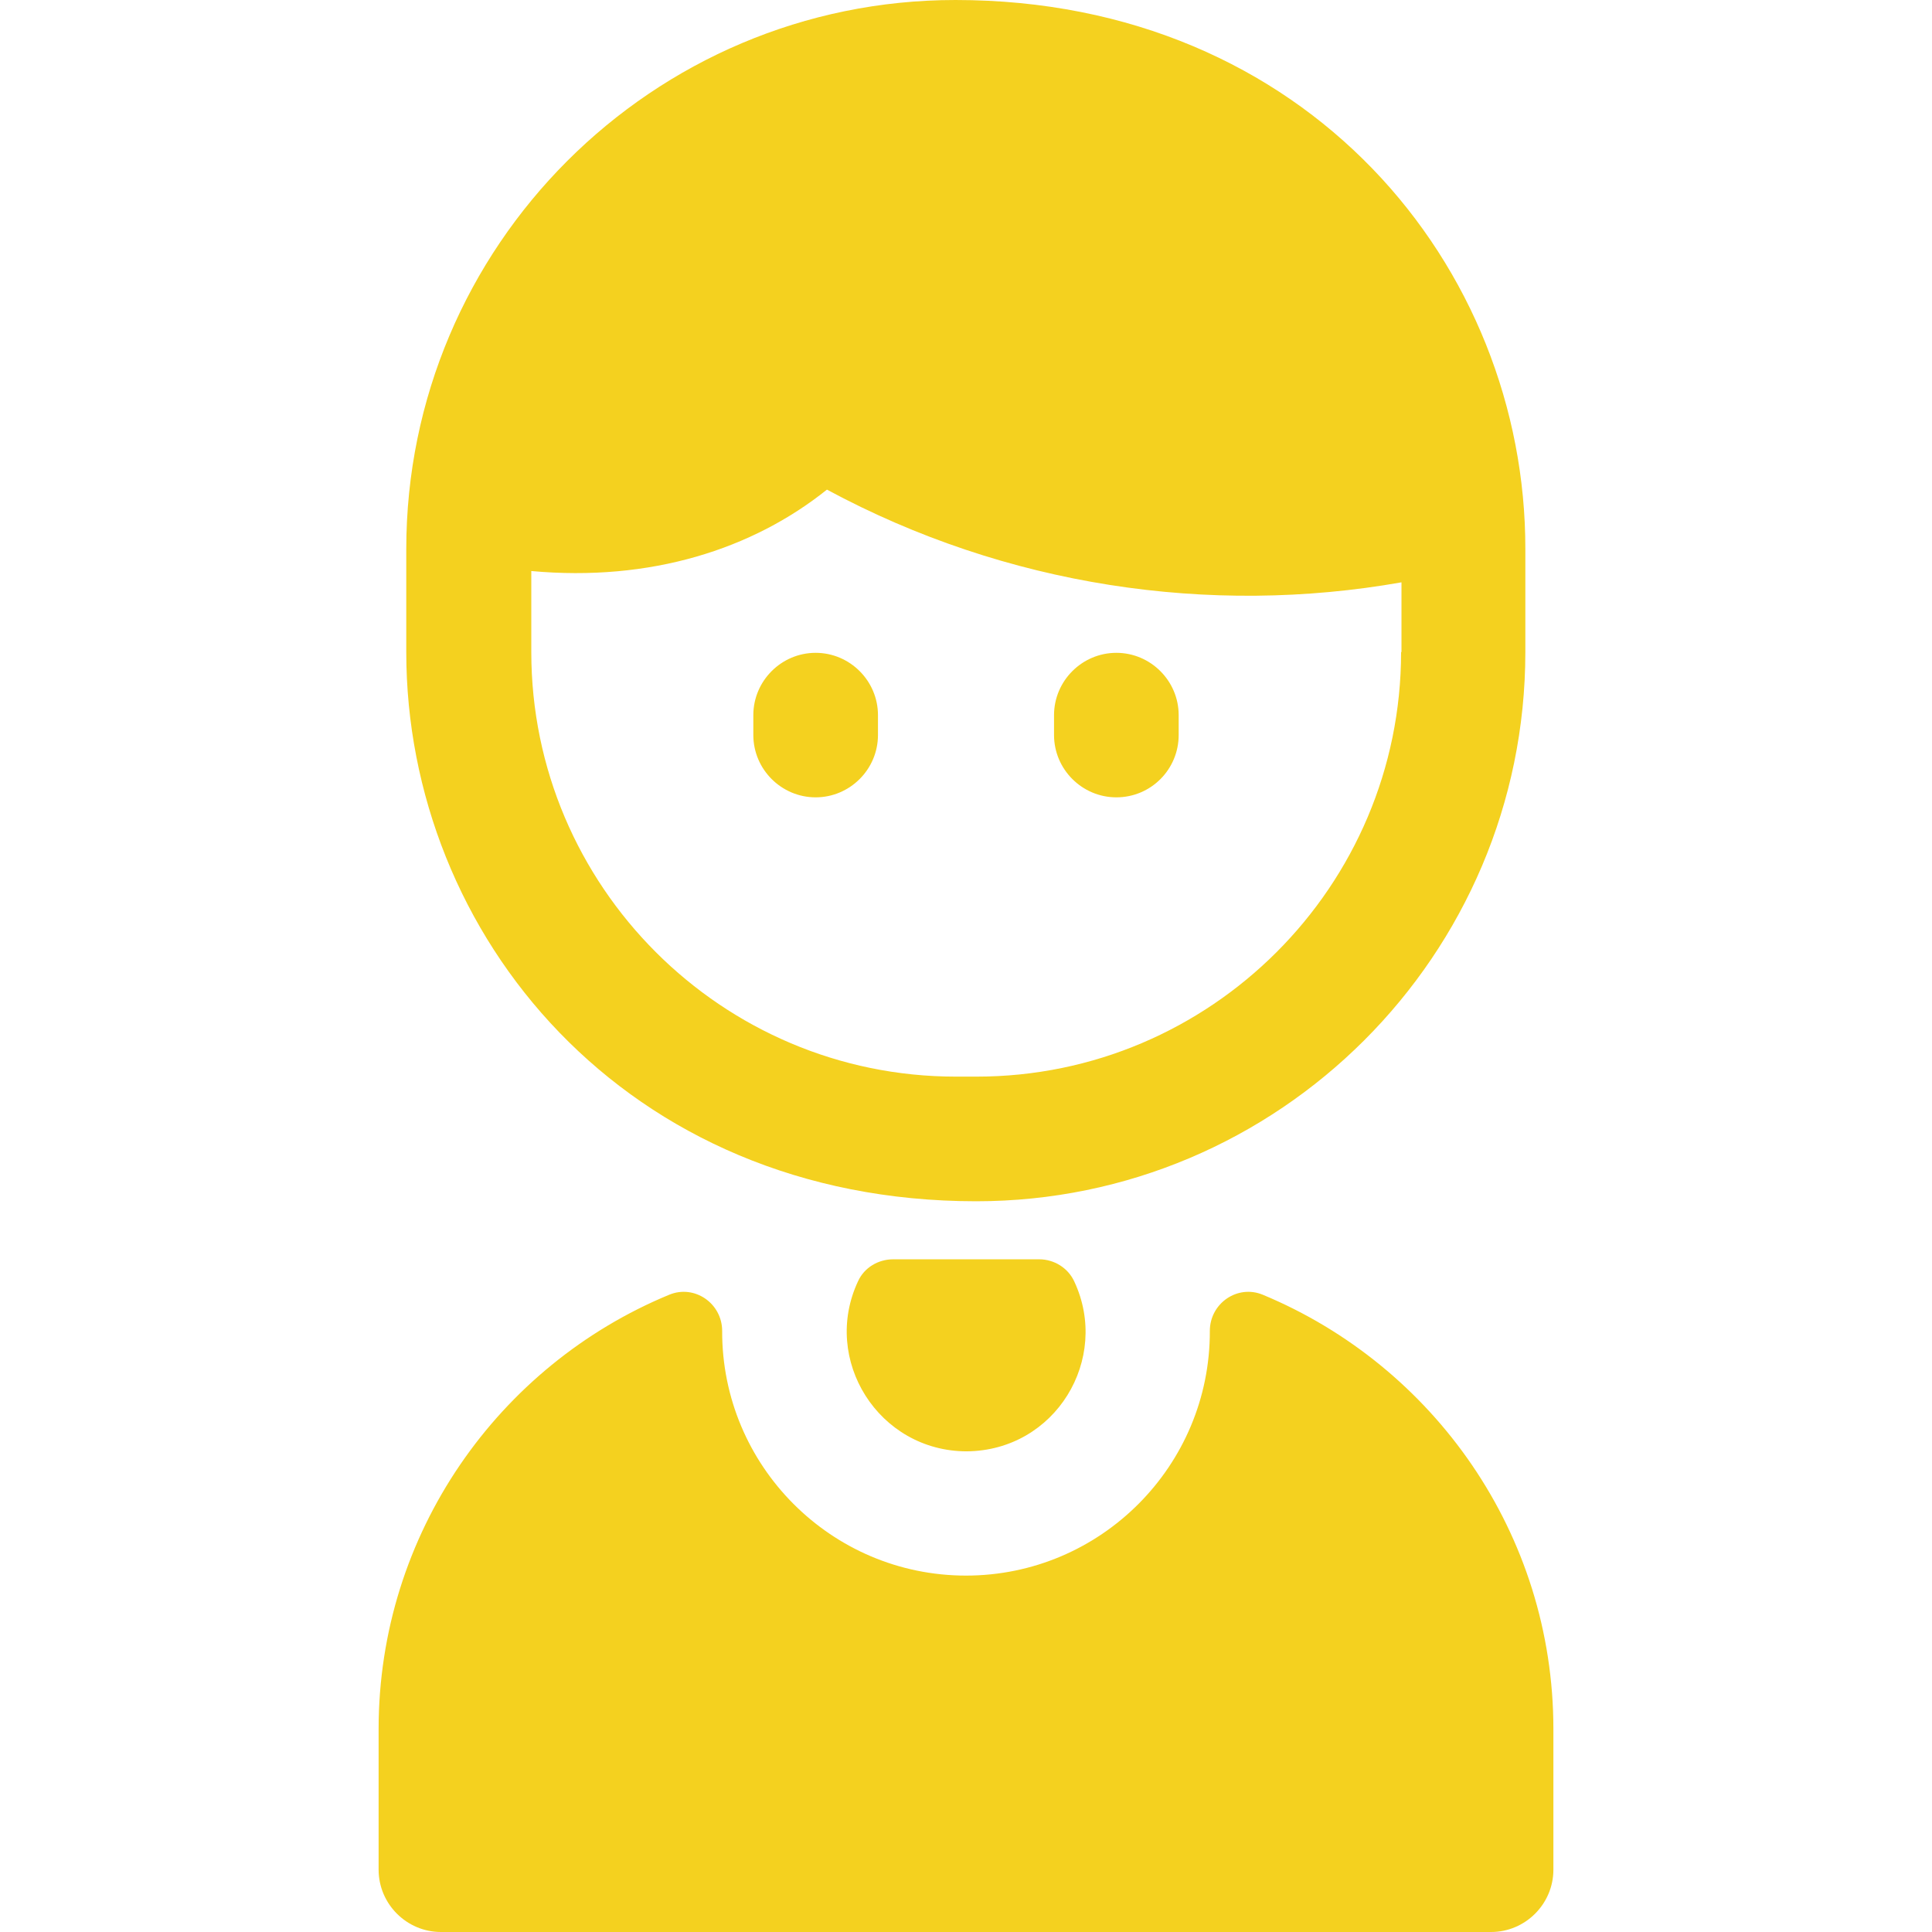 <?xml version="1.0" encoding="utf-8"?>
<!-- Generator: Adobe Illustrator 24.0.1, SVG Export Plug-In . SVG Version: 6.00 Build 0)  -->
<svg version="1.1" id="Layer_1" xmlns="http://www.w3.org/2000/svg" xmlns:xlink="http://www.w3.org/1999/xlink" x="0px" y="0px"
	 viewBox="0 0 496 496" style="enable-background:new 0 0 496 496;" xml:space="preserve">
<style type="text/css">
	.st0{fill:#F4D11F;}
</style>
<path class="st0" d="M245.3,0c-77.8,0-141,63.2-141,141v26.4c0,72.5,56.1,141,146.3,141c77.7,0,141-63.2,141-141V141
	C391.7,68.5,335.6,0,245.3,0L245.3,0z M359.7,167.4c0,60.1-48.9,109-109,109h-5.3c-60.1,0-109-48.9-109-109v-20.8
	c30.6,2.8,56.8-5.6,75.9-20.9c46,24.8,98.3,32.5,147.5,23.8V167.4z M209.4,204.7c-8.8,0-16-7.2-16-16v-5.1c0-8.8,7.2-16,16-16
	s16,7.2,16,16v5.1C225.4,197.5,218.2,204.7,209.4,204.7z M286.6,204.7c-8.8,0-16-7.2-16-16v-5.1c0-8.8,7.2-16,16-16s16,7.2,16,16
	v5.1C302.6,197.5,295.5,204.7,286.6,204.7z M220.3,328.9c1.6-3.5,5.2-5.6,9-5.6h37.5c3.8,0,7.4,2.2,9,5.7
	c9.3,19.9-4.8,43.4-27.6,43.6C225.6,372.6,210.8,349.1,220.3,328.9L220.3,328.9z M398.8,443.9V480c0,8.8-7.2,16-16,16H113.2
	c-8.8,0-16-7.2-16-16v-36.1c0-50.2,30.8-93.4,74.6-111.5c6.5-2.7,13.6,2.2,13.6,9.3c-0.1,34.6,28,62.8,62.6,62.8
	c34.6,0,62.7-28.2,62.6-62.8c0-7.1,7.1-12,13.6-9.3C368,350.6,398.8,393.7,398.8,443.9z"/>
</svg>

